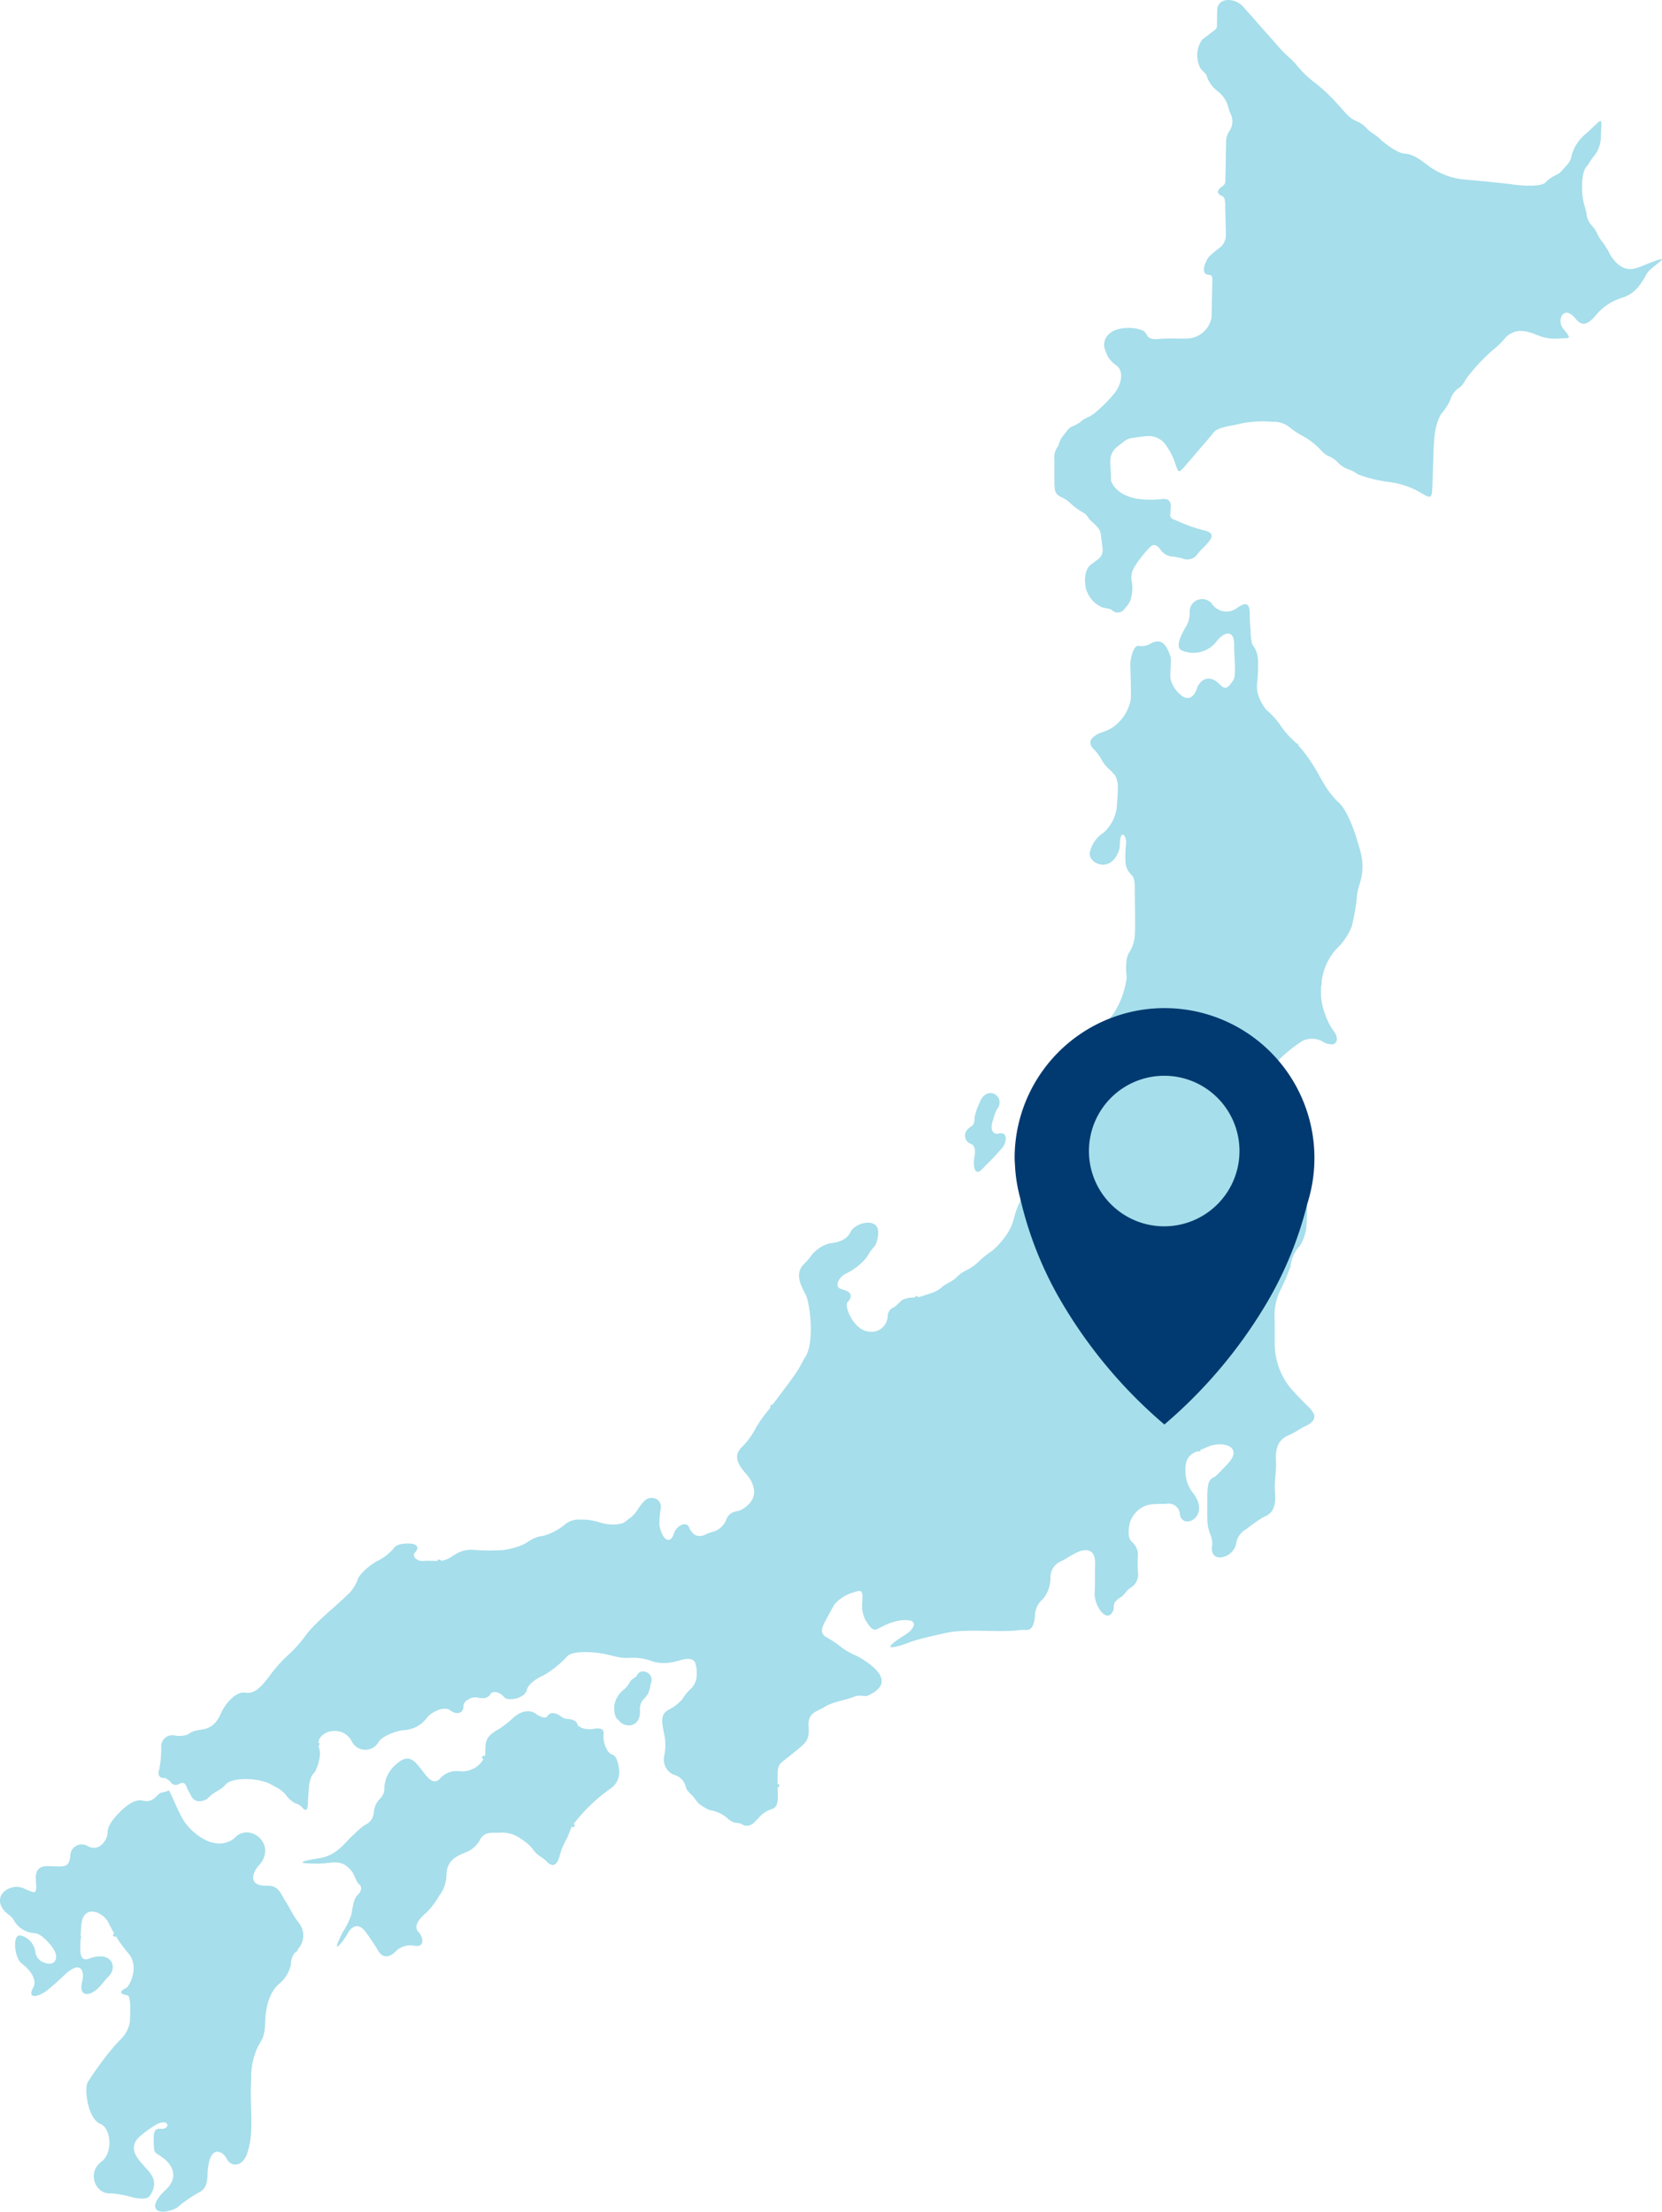 <svg id="グループ_497" data-name="グループ 497" xmlns="http://www.w3.org/2000/svg" xmlns:xlink="http://www.w3.org/1999/xlink" width="269.675" height="358.835" viewBox="0 0 269.675 358.835">
  <defs>
    <clipPath id="clip-path">
      <rect id="長方形_284" data-name="長方形 284" width="269.675" height="358.835" fill="#a6deeb"/>
    </clipPath>
    <clipPath id="clip-path-2">
      <rect id="長方形_250" data-name="長方形 250" width="61.669" height="85.465" fill="#003a70"/>
    </clipPath>
  </defs>
  <g id="グループ_494" data-name="グループ 494" transform="translate(0 0)">
    <g id="グループ_493" data-name="グループ 493" clip-path="url(#clip-path)">
      <path id="パス_3636" data-name="パス 3636" d="M450.107,43.332c-1.939.8-3.365.088-4.672-1.919a13.049,13.049,0,0,0-1.34-2.209,4.848,4.848,0,0,1-.8-1.3,5.8,5.8,0,0,0-.978-1.412,3.122,3.122,0,0,1-.761-1.775c-.046-.491-.487-1.7-.616-2.643-.2-1.432-.222-4.147.616-5.034.336-.356.633-1.083,1.34-1.883a4.991,4.991,0,0,0,.978-3.115c.142-3.326.456-2.952-2.355-.4a6.835,6.835,0,0,0-2.463,3.911c-.147.786-.77,1.28-1.557,2.21-.548.646-1.657.793-2.572,1.811-.615.683-3.24.662-5.542.326-1.25-.183-5.1-.551-7.461-.761a11.5,11.5,0,0,1-5.831-2.1c-1.178-.864-2.556-2.027-3.948-2.1-1.2-.063-2.856-1.315-3.911-2.209a7.415,7.415,0,0,0-1.2-.979,6.529,6.529,0,0,1-1.267-1.05,4.867,4.867,0,0,0-1.63-1.087c-1.143-.453-1.995-1.674-3.006-2.753a27.5,27.5,0,0,0-3.984-3.694,15.974,15.974,0,0,1-2.752-2.752c-.757-.9-1.63-1.5-2.355-2.319L385.82,1.066c-1.228-1.388-4.1-1.653-4.2.616l-.036,2.535c-.007.483-.23.548-.978,1.123l-1.413,1.086a4.413,4.413,0,0,0-.289,4.636c.315.527,1,.843,1.05,1.377a5.26,5.26,0,0,0,1.775,2.39,4.631,4.631,0,0,1,1.63,2.318A8.635,8.635,0,0,0,383.9,18.7a2.8,2.8,0,0,1-.181,2.39,3.264,3.264,0,0,0-.652,2.137l-.109,5.65c-.01.513.1.976-.579,1.412-.592.378-1.009,1.079-.072,1.449.535.211.6.683.615,1.557l.109,4.745a2.6,2.6,0,0,1-1.232,2.318,17.935,17.935,0,0,0-1.412,1.2c-.416.351-1.8,2.959-.073,3.042.656.032.525.671.507,1.522l-.109,5.324a4.125,4.125,0,0,1-4.056,3.476c-1.224.048-2.9-.079-4.419.073-2.345.236-1.79-.93-2.644-1.34-1.488-.716-4.28-.573-5.36.4a2.346,2.346,0,0,0-.724,2.9,4.227,4.227,0,0,0,1.739,2.318c1.345,1,.79,3.172-.29,4.528a22.636,22.636,0,0,1-2.753,2.825,5.817,5.817,0,0,1-1.593,1.086,4.1,4.1,0,0,0-1.2.761,7.643,7.643,0,0,1-1.485.8c-.437.225-.745.713-1.485,1.666-.468.6-.44,1.244-.761,1.629a3.051,3.051,0,0,0-.471,2.1v3.875c.079,1.05.019,1.643,1.231,2.173a4.654,4.654,0,0,1,1.449,1.014,10.691,10.691,0,0,0,2.137,1.521c.5.3.7.9,1.086,1.232,1.164,1.006,1.533,1.482,1.63,2.245l.29,2.282a1.864,1.864,0,0,1-.869,1.811l-1.087.833c-1.21.927-1.031,3.676-.47,4.563a4.522,4.522,0,0,0,2.354,2.318c.6.195,1.152.145,1.558.435a1.339,1.339,0,0,0,2.137-.289,3.869,3.869,0,0,0,.905-1.341,6.694,6.694,0,0,0,.254-2.752,3.322,3.322,0,0,1,.471-2.753,18.316,18.316,0,0,1,2.354-2.969c.381-.427.924-.829,1.739.253a2.6,2.6,0,0,0,1.775,1.159,10.147,10.147,0,0,1,1.811.326,2.012,2.012,0,0,0,2.5-.761c.462-.6,1.06-1.077,1.7-1.847.759-.91.981-1.619-.869-1.992a26.55,26.55,0,0,1-4.31-1.558c-.449-.185-1.017-.281-.978-.942l.073-1.231c.063-1.071-.46-1.429-1.485-1.3a16.1,16.1,0,0,1-4.129-.073c-1.465-.311-3.321-1.024-4.057-2.861l-.073-1.811c-.051-1.277-.339-2.618,1.087-3.766.4-.319.576-.429.978-.761a2.659,2.659,0,0,1,1.63-.652,21.133,21.133,0,0,1,2.137-.289,3.41,3.41,0,0,1,3.223,1.593,10.831,10.831,0,0,1,1.413,2.825c.589,1.5.406,1.833,1.883.109l3.912-4.563c.545-.636.542-1.039,2.427-1.485.814-.193,1.723-.328,2.209-.472a17.457,17.457,0,0,1,5.36-.326,4.024,4.024,0,0,1,2.716.834,13.166,13.166,0,0,0,2.5,1.63,12.254,12.254,0,0,1,2.717,2.209,3.607,3.607,0,0,0,1.448,1.014,4.67,4.67,0,0,1,1.268.942,4.116,4.116,0,0,0,1.811,1.123,5.785,5.785,0,0,1,1.449.8,23.545,23.545,0,0,0,5.179,1.232,13.428,13.428,0,0,1,4.492,1.449c2.4,1.407,2.283,1.444,2.39-1.63l.145-4.164c.094-2.7.139-4.823,1.268-6.737a9.5,9.5,0,0,0,1.449-2.209,3.511,3.511,0,0,1,1.521-2.064c.564-.357.853-1.171,1.376-1.812a29.973,29.973,0,0,1,4.636-4.78,13.127,13.127,0,0,0,1.557-1.629c1.913-1.683,3.738-.771,5.686-.037a7.639,7.639,0,0,0,3.115.29c1.523-.068,1.917.2.435-1.593-1.082-1.307.035-4.057,2.065-1.558,1.218,1.5,2.244.6,3.44-.833a8.835,8.835,0,0,1,4.093-2.608c2.152-.709,3-2.171,3.984-3.911.744-1.313,5.814-3.946-1.232-1.051" transform="translate(-184.123 0)" fill="#a6deeb"/>
      <path id="パス_3637" data-name="パス 3637" d="M244.909,234.811c-2.074-1.916-2.912-4.1-4.057-5.9a23.613,23.613,0,0,0-2.544-3.417c.044-.069.068-.114.075-.125l-.405-.221c-.149-.15-.3-.3-.458-.437a14.768,14.768,0,0,1-1.956-2.246,12.287,12.287,0,0,0-2.391-2.68,7.165,7.165,0,0,1-1.123-1.847,5.037,5.037,0,0,1-.362-2.825,27.3,27.3,0,0,0,.109-3.477,4.3,4.3,0,0,0-.942-2.5,8.817,8.817,0,0,1-.254-2.318,24.538,24.538,0,0,1-.145-2.753c-.006-1.907-.905-1.671-2.209-.724a2.849,2.849,0,0,1-3.984-.869,2.04,2.04,0,0,0-3.549,1.593h0a4.271,4.271,0,0,1-.724,2.39c-.541.963-1.783,3.173-.507,3.694a4.761,4.761,0,0,0,5.723-1.666c1.284-1.515,2.757-1.612,2.716.725-.027,1.558.376,4.928-.108,5.686-1.085,1.7-1.456,1.5-2.318.652-1.729-1.708-3.185-.539-3.622.76-.747,2.219-2.16,1.556-2.753.905a4.7,4.7,0,0,1-1.521-2.5c-.11-1.118.181-3.058,0-3.585-.5-1.447-1.241-3.208-3.187-2.137a2.766,2.766,0,0,1-1.883.4c-.9-.3-1.415,1.933-1.449,2.934-.018.523.2,5.318.036,5.939a7.086,7.086,0,0,1-3.368,4.636,17.7,17.7,0,0,1-1.666.652c-.973.487-2.375,1.323-.724,2.825a7.173,7.173,0,0,1,1.159,1.666A6.49,6.49,0,0,0,208,229.7c.035.026.061.056.093.083l-.009.006.266.4.084-.055a3.538,3.538,0,0,1,.616,2.1c.03.8-.1,2.2-.145,3.151a6.61,6.61,0,0,1-2.173,4.31,5.054,5.054,0,0,0-2.246,3.332c-.1,1.675,3.136,3.126,4.528.072a3.129,3.129,0,0,0,.362-1.448c.052-2.874,1.265-1.4.978.072a18.125,18.125,0,0,0-.072,2.39,3.153,3.153,0,0,0,.942,2.39c.607.5.579,1.678.579,2.463,0,1.905.117,5.748,0,7.316a5.753,5.753,0,0,1-.8,2.68,2.959,2.959,0,0,0-.471,1.1h-.048l0,.193a11.511,11.511,0,0,0,.01,2.947,14.137,14.137,0,0,1-2.173,5.9,6.475,6.475,0,0,0-1.594,3.948,3.257,3.257,0,0,1-.264,1.264h0l-.183.156c.027.031.06.057.087.088a5.821,5.821,0,0,1-.762,1.425c-.381.483-.219,3.284-.253,4.635-.084,3.31-2.647,7.363-5.36,8.693-1.149.563-4.893,4.045-5.215,6.628a8.125,8.125,0,0,1-1.377,3.151,14.132,14.132,0,0,0-1.231,3.26,8.475,8.475,0,0,1-1.268,2.716,13.638,13.638,0,0,1-2.282,2.5,14.957,14.957,0,0,0-2.028,1.593,7.49,7.49,0,0,1-1.956,1.449,5.886,5.886,0,0,0-1.811,1.268c-.545.6-1.629.924-2.318,1.557-.875.8-1.681.932-3.44,1.521a2.662,2.662,0,0,1-.43.1l-.222-.253-.365.314h0a4.082,4.082,0,0,0-2.028.422c-.392.3-1.013,1.088-1.485,1.231a1.646,1.646,0,0,0-.833,1.413,2.628,2.628,0,0,1-3.223,2.427c-2.3-.313-3.913-4.1-3.26-4.781.934-.969.512-1.707-.869-2.028-1.518-.353-.553-1.975.507-2.535a9.617,9.617,0,0,0,3.549-2.825,7.938,7.938,0,0,1,1.123-1.594c.37-.265.986-2.424.4-3.259-.9-1.279-3.573-.38-4.2.8-.357.669-.866,1.686-3.549,1.956a5.726,5.726,0,0,0-2.753,1.811,12.508,12.508,0,0,1-1.3,1.521c-1.547,1.528-.518,3.462.29,5,.659,1.253,1.5,7.778-.109,10.141-.4.589-.834,1.582-1.231,2.173-1.147,1.707-2.781,3.8-4.081,5.549l-.121-.091-.29.385.125.095-.162.22a22.627,22.627,0,0,0-2.318,3.259,11.812,11.812,0,0,1-2.282,3.079c-1.33,1.412-.506,2.79.905,4.382.663.747,2.753,3.7-.978,5.723-.558.3-1.881.078-2.39,1.666a3.406,3.406,0,0,1-1.34,1.521c-.508.33-1.215.4-1.883.724a2.045,2.045,0,0,1-1.672.207c0-.018,0-.037.01-.055l-.233-.058h0a2.949,2.949,0,0,1-.893-1.216c-.458-1.052-2.09-.266-2.5,1.123-.468,1.588-1.836,1.174-2.318-1.521a19.2,19.2,0,0,1,.218-2.608,1.412,1.412,0,0,0-1.377-1.739c-.8-.121-1.388.484-2.173,1.594a6.192,6.192,0,0,1-1.232,1.521c-.773.513-1.024.922-1.8,1.095-.015-.028-.034-.055-.048-.083l-.263.137a7.878,7.878,0,0,1-1.436.01c-1.433-.092-2.4-.828-4.6-.76a3.479,3.479,0,0,0-2.872,1.03l-.027-.03-.179.159h0a9.485,9.485,0,0,1-3.115,1.485c-1.734.194-2.456,1.158-3.477,1.521a13.671,13.671,0,0,1-2.862.761,29.386,29.386,0,0,1-4.563,0c-3.218-.286-3.513,1.475-5.578,1.739-.032,0-.068.005-.1.008.005-.053.008-.106.014-.16l-.478-.057c-.01.082-.014.162-.022.243-.769.009-1.7-.076-2.347,0-.932.115-1.95-.78-1.3-1.413.582-.569.629-1.442-1.231-1.412-.973.015-1.937.155-2.354.906a8.381,8.381,0,0,1-2.68,1.992c-1.52.88-2.957,2.329-3.115,3.079a6.2,6.2,0,0,1-1.775,2.5c-1.864,1.831-4.611,3.95-6.41,6.157a21.7,21.7,0,0,1-3.223,3.622,22.846,22.846,0,0,0-2.97,3.405c-1.707,2.225-2.59,2.715-3.875,2.535-1.466-.2-3.082,1.711-3.731,3.043-.47.964-.967,2.326-2.68,2.825-.812.236-1.88.141-2.825.906a3.949,3.949,0,0,1-2.1.181,1.819,1.819,0,0,0-2.245,1.81,16.7,16.7,0,0,1-.326,3.731c-.334.868.15,1.433.833,1.34.244-.033.9.489,1.014.652a.969.969,0,0,0,1.3.362c1.182-.7,1.25.489,1.521.942a7.838,7.838,0,0,1,.434.8c.591,1.352,1.835,1.146,2.68.652a7.841,7.841,0,0,1,1.666-1.3,4.433,4.433,0,0,0,1.377-1.087c.694-.81,3.776-1.277,6.736-.253.317.109,1.141.609,1.593.833a4.751,4.751,0,0,1,1.521,1.3,4.2,4.2,0,0,0,1.449,1.232,2.009,2.009,0,0,1,1.014.579c1.256,1.506.929-1.053,1.05-1.739s-.01-2.929.942-3.767c.313-.275,1.3-2.758.833-3.984a2.261,2.261,0,0,1-.1-.365l.206-.432-.24-.118c.192-2.092,4.028-2.926,5.424-.245a2.451,2.451,0,0,0,4.346.108c.54-.919,2.767-1.8,4.057-1.919A4.989,4.989,0,0,0,97,383.232c.4-.59,2.609-2.017,3.767-1.123.972.751,2.153.494,2.1-.724a1.315,1.315,0,0,1,.733-1.048l.131.077a.254.254,0,0,0-.016-.143,2.109,2.109,0,0,1,1.4-.262c1.122.244,1.757.052,2.1-.507.515-.837,1.782-.173,2.246.434.557.73,3.359.259,3.694-1.159.092-.386.542-1.4,2.825-2.426a15.826,15.826,0,0,0,3.728-3.04l.187-.156,0,0c.928-.658,3.477-.623,5.541-.276,1.506.252,2.862.827,4.382.688a9.111,9.111,0,0,1,3.549.507c2.432.843,4.276-.112,5.469-.29.878-.131,1.332.08,1.574.45l0,.039.032,0a4.8,4.8,0,0,1,.28,1.935,3.175,3.175,0,0,1-1.2,2.608,7.672,7.672,0,0,0-1.123,1.449,6.9,6.9,0,0,1-1.992,1.594c-1.3.679-1.594,1.275-.942,4.165a8.758,8.758,0,0,1,0,3.4,2.7,2.7,0,0,0,1.521,3.115,2.572,2.572,0,0,1,1.956,1.956c.13.615.717,1.058,1.2,1.557a13.04,13.04,0,0,0,.942,1.195c1.362.957,1.744,1.044,2.064,1.087a5.651,5.651,0,0,1,2.608,1.3,2.389,2.389,0,0,0,1.593.724c.468-.007.946.4,1.2.434,1.2.158,1.639-.732,2.173-1.195a4.6,4.6,0,0,1,2.064-1.449c1.336-.323,1.112-1.832,1.06-3.611.066.014.128.03.2.044l.1-.472c-.105-.021-.2-.045-.3-.068-.015-3.622-.09-2.848,2.5-4.984,1.937-1.6,2.716-1.979,2.535-4.274-.188-2.391,1.283-2.422,2.608-3.259s3.515-1.118,4.817-1.666c.774-.326,1.735.031,2.137-.145,5.473-2.4-.395-5.764-1.956-6.555a10.37,10.37,0,0,1-2.282-1.3,16.183,16.183,0,0,0-2.5-1.666c-1.064-.641-.615-1.639-.145-2.535.357-.679,1.1-2.032,1.522-2.789a6.746,6.746,0,0,1,2.419-1.7l.237-.075v0c1.7-.561,2.013-.831,1.836,1.632a5.059,5.059,0,0,0,.507,2.68c1.627,2.657,1.5,1.358,4.274.435a7.855,7.855,0,0,1,1.594-.362c3.384-.306,1.663,1.677.869,2.173-5.205,3.252-1.6,2.182.724,1.3,1.447-.546,5.709-1.444,6.121-1.521,3.094-.578,8.349.052,11.481-.362,1.229-.162,2.131.553,2.463-2.209A3.633,3.633,0,0,1,196.92,364a5.428,5.428,0,0,0,1.2-3.694,2.838,2.838,0,0,1,1.666-2.39c.613-.207,1.492-.935,2.717-1.485s3-.719,2.861,2.065c-.041.843.012,3.064-.072,4.491-.128,2.174,2.1,5.275,3.042,2.825.231-.6-.378-1.139,1.232-2.1.554-.332.958-1.167,1.521-1.484a2.526,2.526,0,0,0,1.231-2.572,22.9,22.9,0,0,1,0-2.9,2.814,2.814,0,0,0-1.05-2.064,1.784,1.784,0,0,1-.443-1.058v0l0-.239-.024,0a6,6,0,0,1,.244-1.85,4.3,4.3,0,0,1,2.173-2.5c1.005-.552,2.585-.416,3.73-.471a1.823,1.823,0,0,1,2.173,1.738c.5,2.683,5.2.261,2.028-3.622a5.552,5.552,0,0,1-1.087-2.752c-.124-1.578-.078-2.994,1.521-3.73.115-.053.244-.109.374-.164,0,.007,0,.013,0,.02l.482,0c0-.075,0-.146,0-.219.387-.16.781-.321,1.1-.468,2.4-1.1,5.914-.165,3.44,2.607-.394.441-1.406,1.475-1.847,1.919-.747.754-1.553.168-1.557,3.4,0,1.326-.04,3.131.036,4.455a6.848,6.848,0,0,0,.507,1.919,3.546,3.546,0,0,1,.217,1.847c-.163,1.361.652,1.857,1.521,1.738a2.872,2.872,0,0,0,2.391-2.173,3.126,3.126,0,0,1,1.7-2.427,23.263,23.263,0,0,1,2.717-1.92c1.209-.506,2.129-1.18,1.883-4.093-.122-1.448.213-3.322.181-4.491-.047-1.687-.259-3.768,2.137-4.744.873-.356,1.793-1.044,2.644-1.449,1.184-.563,1.507-1.137,1.415-1.69l-.015-.289-.067,0a4.641,4.641,0,0,0-1.079-1.356c-.79-.777-1.957-1.985-2.68-2.825a11.424,11.424,0,0,1-2.572-7.026c.006-1.412.012-3.369-.036-4.78a9.26,9.26,0,0,1,.869-3.912,32.959,32.959,0,0,0,1.666-3.839h0l.136-.2c-.023-.015-.047-.028-.07-.044a5.851,5.851,0,0,1,1.527-3.307,7.17,7.17,0,0,0,1.087-3.766c.045-.942.1-2.4.072-3.549a13.115,13.115,0,0,0-.616-2.9c-.253-.931-.273-2.26-.543-3.187a18.158,18.158,0,0,0-2.608-5.65,7.125,7.125,0,0,1-.775-1.25.356.356,0,0,0,.038-.029l0-.332-.15.123a7.737,7.737,0,0,1-.636-2.061c-.209-1.489-.355-3.192-.434-4.781a4.273,4.273,0,0,1,1.231-2.861,24.447,24.447,0,0,1,3.73-2.97,3.479,3.479,0,0,1,3.3.109,2.43,2.43,0,0,0,1.087.4c1.383.324,1.531-1.155.652-2.173a10.821,10.821,0,0,1-1.448-2.933,10.057,10.057,0,0,1-.512-4.528l.079-.018-.052-.235a9.351,9.351,0,0,1,2.8-5.941,9.769,9.769,0,0,0,2.1-3.259,34.638,34.638,0,0,0,.8-4.419,8.983,8.983,0,0,1,.362-2.1c1.156-3.284.356-5.307-.218-7.244-.729-2.46-1.822-5.211-3.042-6.338" transform="translate(-27.674 -104.593)" fill="#a6deeb"/>
      <path id="パス_3638" data-name="パス 3638" d="M211.994,563.092a1.068,1.068,0,0,0-1.34.47c-.175.476-.977.7-1.159,1.123a5.106,5.106,0,0,1-.905,1.2A3.683,3.683,0,0,0,207.539,567a3.435,3.435,0,0,0-.616,2.209c.1,1.456.444,1.439.833,1.883,1.026,1.172,3.523,1,3.332-1.847a2.281,2.281,0,0,1,.761-1.883,3.253,3.253,0,0,0,.76-1.268c.113-.332.184-.934.29-1.268a1.332,1.332,0,0,0-.906-1.739" transform="translate(-107.252 -291.84)" fill="#a6deeb"/>
      <path id="パス_3639" data-name="パス 3639" d="M152.088,583.446c-.712-.2-1.494-1.912-1.34-3.223.071-.606-.063-1.25-1.775-.906a4.223,4.223,0,0,1-1.89-.212l-.223-.26c-.032.027-.067.06-.1.088a.539.539,0,0,1-.214-.269c-.031-.107-.118-.9-1.666-.978-.758-.04-1.114-.534-1.521-.725-.756-.354-1.395-.3-1.738.29-.28.478-1.37-.027-1.811-.362-1.118-.851-2.618-.407-3.767.651a15.084,15.084,0,0,1-2.391,1.848c-2.267,1.292-2.051,2.142-2.1,3.911a1.652,1.652,0,0,1-.088.462c-.061-.058-.122-.115-.188-.172l-.316.363c.107.093.2.185.291.277a4.016,4.016,0,0,1-3.9,1.931,3.616,3.616,0,0,0-2.969,1.014c-1.166,1.491-2.2,0-3.043-1.087-1.17-1.508-2.132-3-4.274-1.014a5.245,5.245,0,0,0-1.883,3.657,2.411,2.411,0,0,1-.8,1.992,3.407,3.407,0,0,0-.906,2.065,2.445,2.445,0,0,1-1.521,2.136,12.4,12.4,0,0,0-1.63,1.413c-1.666,1.455-2.757,3.479-5.722,3.948-2.391.378-4.673.9,0,.869,2.1-.012,3.6-.923,5.324,1.3.4.516.683,1.7,1.2,2.1.432.341.387,1.1-.326,1.739-.524.468-.725,1.639-.942,3.006a11.3,11.3,0,0,1-1.413,2.934c-2.29,4.521.17,1.4.724.363.975-1.823,2.154-1.483,2.97-.363.646.887,1.479,2.093,2.028,3.043.843,1.458,2.059.993,2.97,0a3.389,3.389,0,0,1,2.9-.8c1.889.35,1.357-1.551.724-2.173-.969-.954.079-2.214,1.232-3.187a12.594,12.594,0,0,0,2.064-2.717,5.669,5.669,0,0,0,1.2-3.477c.065-2.376,1.735-3.034,3.368-3.694a4.461,4.461,0,0,0,2.028-1.847c.683-1.519,2.173-1.184,3.151-1.232a5.157,5.157,0,0,1,3.622,1.051,7.251,7.251,0,0,1,1.739,1.485c.739,1.175,1.719,1.454,2.245,2.029,1.244,1.354,1.854.378,2.173-.652a11.236,11.236,0,0,1,.978-2.572c.484-.817.76-1.819,1.058-2.366l.184.182.341-.34-.251-.25a27.689,27.689,0,0,1,6.093-5.811,3.2,3.2,0,0,0,1.3-2.825c-.147-1.333-.444-2.431-1.195-2.644" transform="translate(-52.814 -298.795)" fill="#a6deeb"/>
      <path id="パス_3640" data-name="パス 3640" d="M48.46,624.527c-.78-.917-1.522-2.553-2.245-3.622-.541-.8-.944-2.421-2.789-2.355-3.217.115-2.539-2.061-1.413-3.3,3.063-3.357-1.538-7.21-4.056-4.346a3.824,3.824,0,0,1-3.224.689c-1.6-.208-4.047-1.976-5.179-4.021-.764-1.38-2.073-4.591-2.173-4.49a3.164,3.164,0,0,1-1.087.326c-.442.066-.843.629-1.2.906a1.978,1.978,0,0,1-1.992.4c-1.116-.215-2.506.669-3.875,2.1-1.3,1.362-1.768,2.312-1.775,3.115-.011,1.232-1.407,3.206-3.187,2.21a1.864,1.864,0,0,0-2.861,1.629c-.2,1.947-1.136,1.643-2.862,1.63-.97-.007-2.988-.443-2.716,2.426.225,2.378-.189,1.9-2.064,1.123-2.143-.89-5.17,1.228-3.043,3.694.392.454,1.162.849,1.449,1.376a4.17,4.17,0,0,0,3.549,2.245c.814-.018,2.622,1.775,3.187,2.97.547,1.156,0,2.413-1.666,1.811a2.1,2.1,0,0,1-1.521-1.883c-.328-1.9-2.319-2.831-2.825-2.463-.835.606-.424,3.721.652,4.491.945.676,2.637,2.426,1.847,3.875-1.015,1.864.67,1.667,2.245.471.778-.59,2-1.719,2.862-2.535,2.51-2.381,3.314-.741,2.825,1.159-.559,2.175.9,2.6,2.608,1.014.565-.524,1.072-1.313,1.7-1.92,1.374-1.323.7-3.907-2.572-3.078-.649.164-1.911,1.021-2.028-1.087-.011-.2,0-.99.038-1.87l.024.005.093-.472-.1-.021c.04-.909.1-1.818.159-2.205.475-2.913,3.507-1.8,4.419.145.225.48.524,1.034.862,1.605-.131.154-.229.276-.256.311l.381.3c.041-.053.088-.111.139-.172a20.684,20.684,0,0,0,1.989,2.741c1.959,2.2.194,5.424-.253,5.65-1.681.847-.511,1.095.144,1.231.461.1.549,1.543.4,4.382a5.392,5.392,0,0,1-1.666,2.934,34.8,34.8,0,0,0-2.322,2.728l-.023,0,0,.024c-.9,1.163-1.842,2.495-2.8,3.982-.664,1.029-.014,5.994,2.028,6.809,1.777.709,2.047,4.725.217,6.085-2.545,1.89-.945,5.482,1.594,5.179a19.088,19.088,0,0,1,3.549.688c.829.181,2.221.321,2.608-.217,1.775-2.469-.064-3.957-.833-4.853-.919-1.07-3.044-3.07-.471-5.07a18.441,18.441,0,0,1,2.463-1.739c2.065-1.069,2.291.835.724.725-.888-.063-1.228.184-1.2,1.775.054,2.637.054,1.743,1.775,3.151,1.477,1.209,2.139,3.123.217,4.926-3.556,3.336-1.068,4.411,1.774,2.97a20.3,20.3,0,0,1,3.513-2.463c.918-.466,1.322-1.034,1.449-2.608a10.793,10.793,0,0,1,.362-2.789c.389-1.047.93-1.327,1.437-1.239l0,.021.331.084a2.3,2.3,0,0,1,.989,1.026c.56,1.179,2.245,1.521,3.187-.507a12.079,12.079,0,0,0,.761-3.658c.189-2.6-.18-6.129.036-8.729a11.357,11.357,0,0,1,1.014-5.142c.511-1.091,1.156-1.461,1.232-3.876.03-.966.1-4.508,2.209-6.41a5.623,5.623,0,0,0,1.992-3.224,2.946,2.946,0,0,1,.688-1.966c.093.009.159.018.187.023l.066-.23.211-.116a.206.206,0,0,0-.1-.1c.013-.013.021-.024.034-.038a3.253,3.253,0,0,0,.145-4.346" transform="translate(0 -312.603)" fill="#a6deeb"/>
      <path id="パス_3641" data-name="パス 3641" d="M326.058,376.447c.318.094.775.547.616,1.738a9.016,9.016,0,0,0-.145,1.521c.165,2.193,1.243,1.02,1.811.326a38.536,38.536,0,0,0,2.9-3.078c.78-1.236.634-2.572-.8-2.173-.548.152-1.5-.373-.761-2.318a6.363,6.363,0,0,1,.579-1.594c1.644-2.132-1.758-4.242-2.825-1.014a8.421,8.421,0,0,0-.8,2.354c.013,1.42-.5,1.229-1.051,1.811a1.422,1.422,0,0,0,.471,2.427" transform="translate(-168.51 -190.851)" fill="#a6deeb"/>
    </g>
  </g>
  <g id="グループ_495" data-name="グループ 495" transform="translate(151.609 145.679)">
    <g id="グループ_358" data-name="グループ 358" transform="translate(0 0)" clip-path="url(#clip-path-2)">
      <path id="パス_3576" data-name="パス 3576" d="M11.038,30.505l-.028-.025-.031.025Z" transform="translate(19.797 54.958)" fill="#003a70"/>
      <path id="中マド_1" data-name="中マド 1" d="M24.3,67.679h0A77.86,77.86,0,0,1,7.159,47.03,59.515,59.515,0,0,1,.885,30.869,24.685,24.685,0,0,1,.053,25.5C0,24.812,0,24.429,0,24.425a24.323,24.323,0,1,1,47.484,7.449A60.162,60.162,0,0,1,41,47.805,78.325,78.325,0,0,1,24.3,67.678ZM24.323,11.1A12.213,12.213,0,1,0,36.484,23.315,12.2,12.2,0,0,0,24.323,11.1Z" transform="translate(13.024 17.759)" fill="#003a70" stroke="rgba(0,0,0,0)" stroke-miterlimit="10" stroke-width="1"/>
    </g>
  </g>
</svg>
